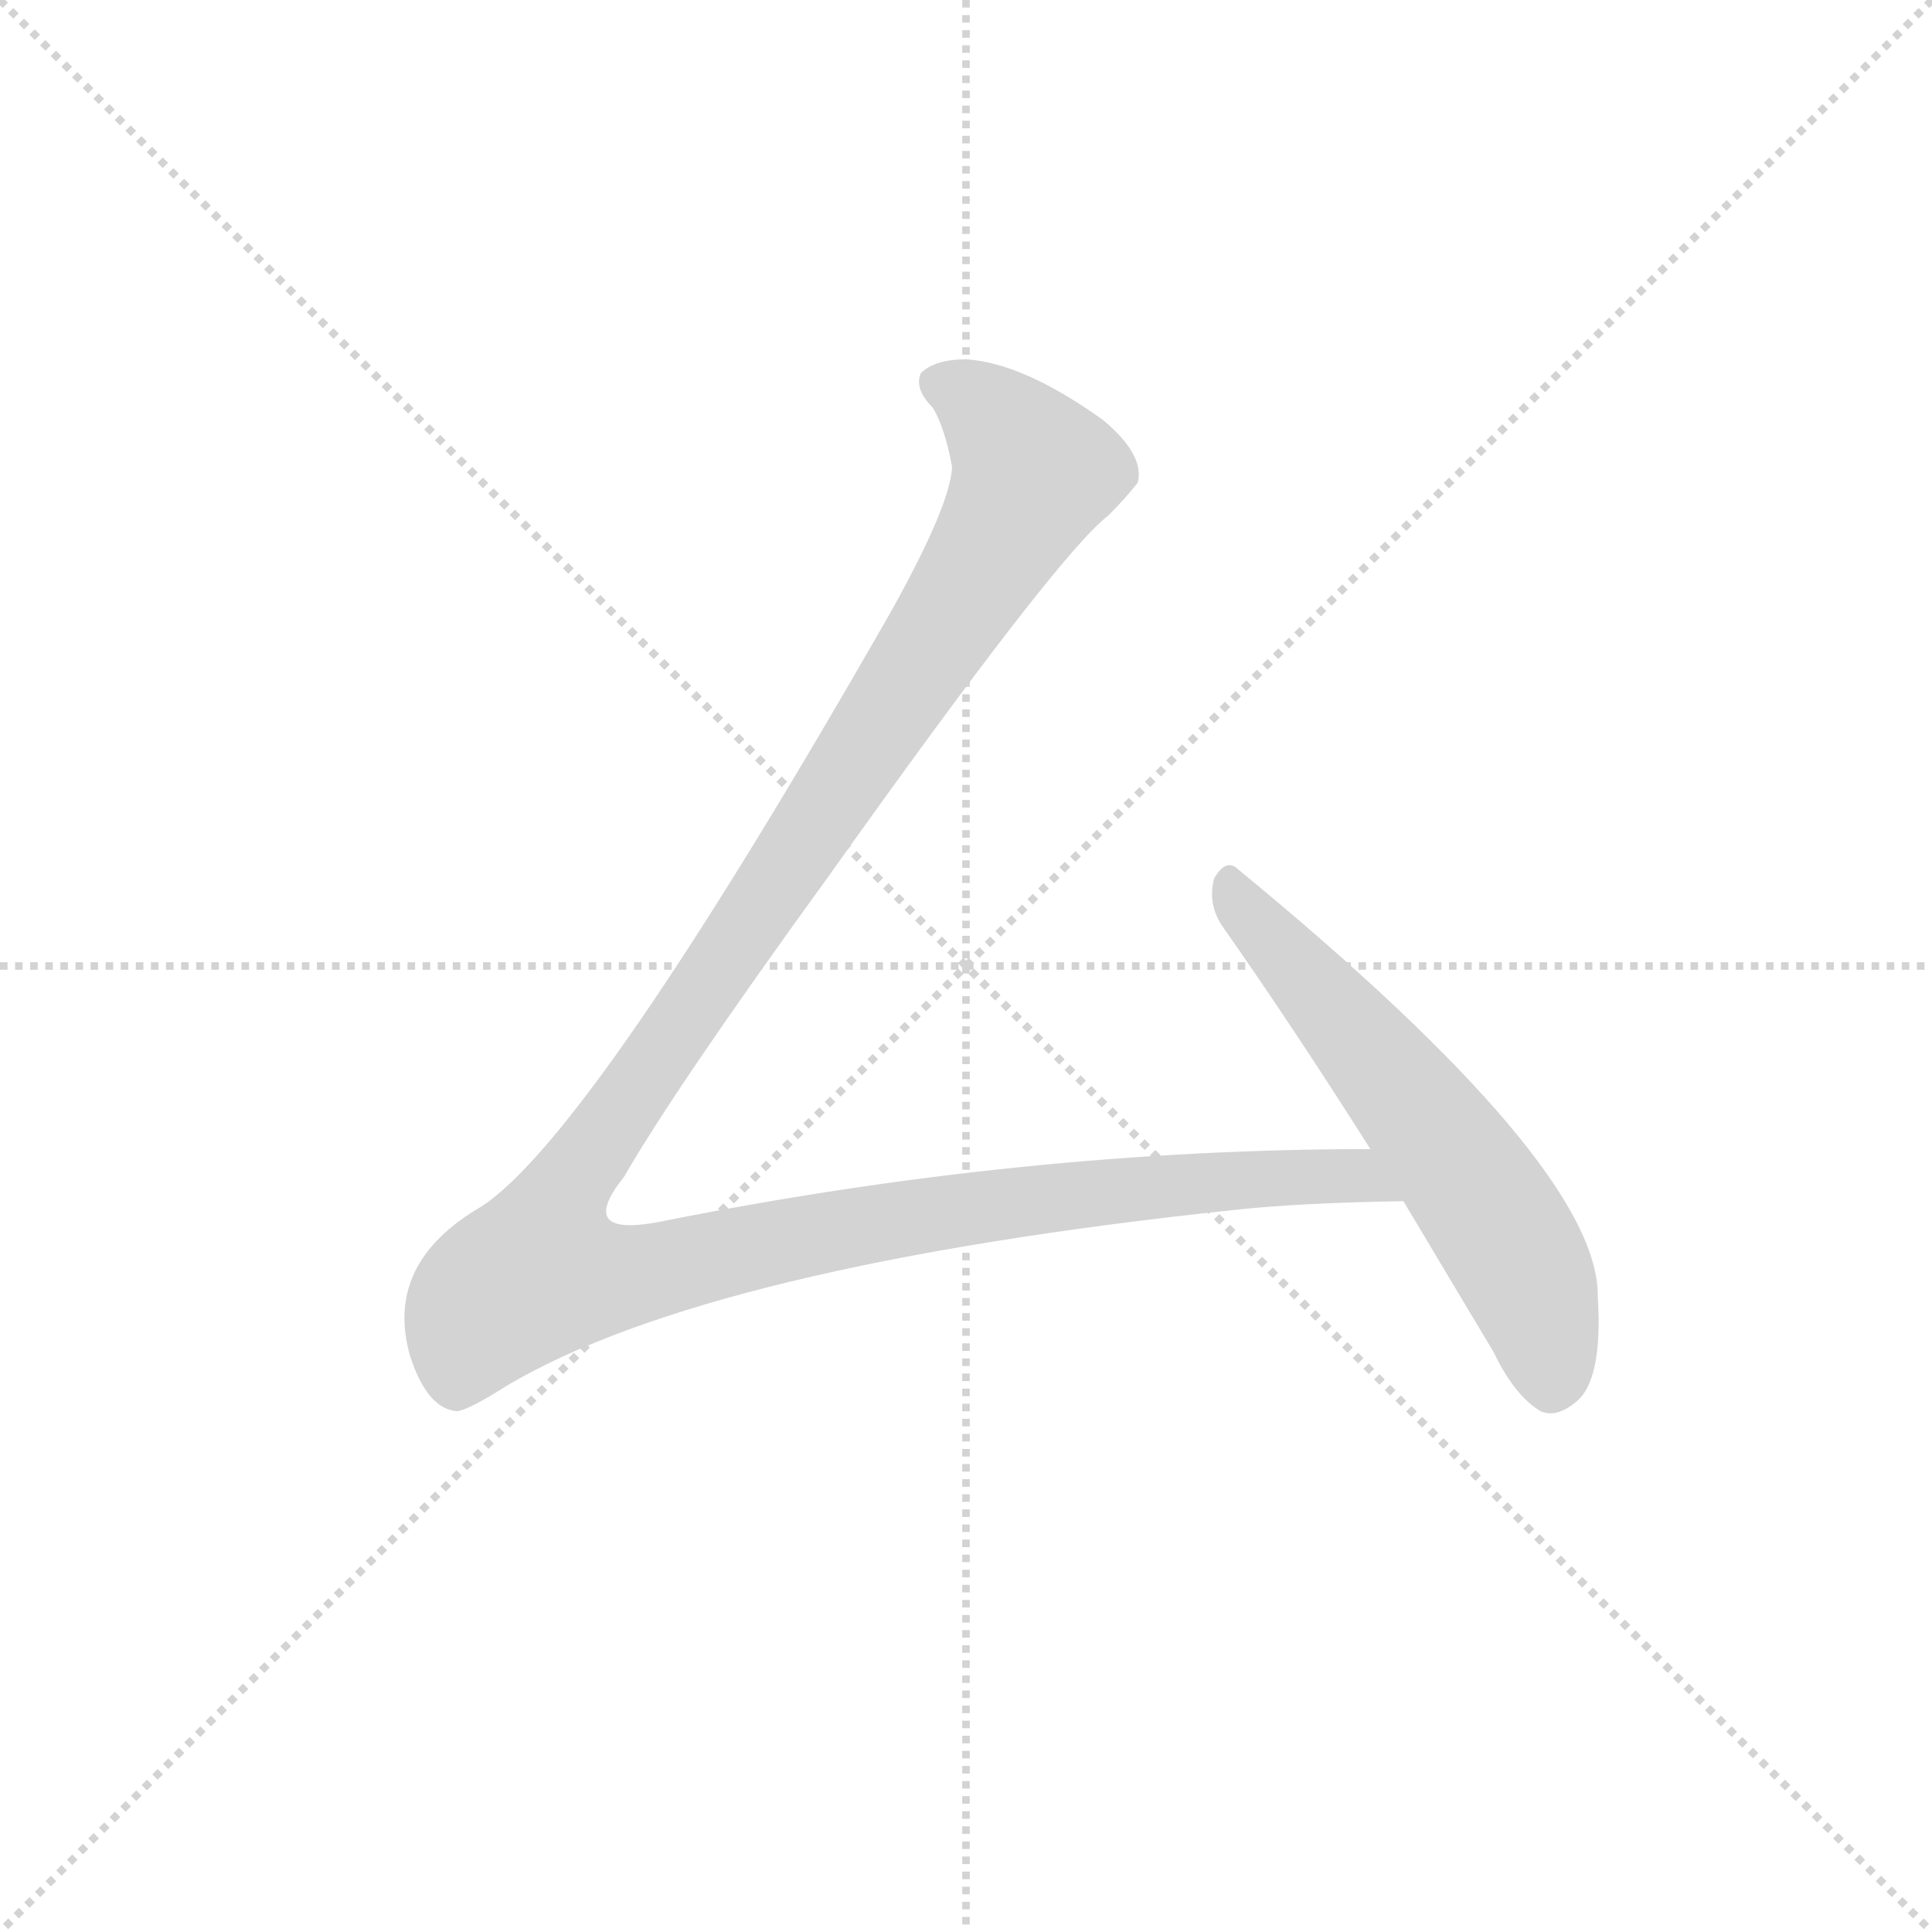 <svg version="1.1" viewBox="0 0 1024 1024" xmlns="http://www.w3.org/2000/svg">
  <g stroke="lightgray" stroke-dasharray="1,1" stroke-width="1" transform="scale(4, 4)">
    <line x1="0" y1="0" x2="256" y2="256"></line>
    <line x1="256" y1="0" x2="0" y2="256"></line>
    <line x1="128" y1="0" x2="128" y2="256"></line>
    <line x1="0" y1="128" x2="256" y2="128"></line>
  </g>
<g transform="scale(0.92, -0.92) translate(60, -900)">
   <style type="text/css">
    @keyframes keyframes0 {
      from {
       stroke: blue;
       stroke-dashoffset: 1369;
       stroke-width: 128;
       }
       82% {
       animation-timing-function: step-end;
       stroke: blue;
       stroke-dashoffset: 0;
       stroke-width: 128;
       }
       to {
       stroke: black;
       stroke-width: 1024;
       }
       }
       #make-me-a-hanzi-animation-0 {
         animation: keyframes0 1.364s both;
         animation-delay: 0s;
         animation-timing-function: linear;
       }
    @keyframes keyframes1 {
      from {
       stroke: blue;
       stroke-dashoffset: 596;
       stroke-width: 128;
       }
       66% {
       animation-timing-function: step-end;
       stroke: blue;
       stroke-dashoffset: 0;
       stroke-width: 128;
       }
       to {
       stroke: black;
       stroke-width: 1024;
       }
       }
       #make-me-a-hanzi-animation-1 {
         animation: keyframes1 0.735s both;
         animation-delay: 1.364s;
         animation-timing-function: linear;
       }
</style>
<path d="M 453.5 548.0 Q 281.5 247.0 217.5 205.0 Q 160.5 172.0 176.5 118.0 Q 186.5 88.0 203.5 87.0 Q 210.5 88.0 232.5 102.0 Q 349.5 171.0 651.5 203.0 Q 688.5 207.0 748.5 208.0 C 778.5 209.0 759.5 238.0 729.5 238.0 Q 528.5 238.0 319.5 196.0 Q 271.5 187.0 299.5 222.0 Q 329.5 274.0 416.5 394.0 Q 549.5 581.0 578.5 603.0 Q 588.5 613.0 595.5 622.0 Q 599.5 638.0 575.5 658.0 Q 529.5 691.0 496.5 693.0 Q 478.5 693.0 470.5 685.0 Q 466.5 676.0 477.5 665.0 Q 484.5 653.0 488.5 631.0 Q 487.5 609.0 453.5 548.0 Z" fill="lightgray"></path> 
<path d="M 748.5 208.0 L 800.5 121.0 Q 812.5 96.0 827.5 87.0 Q 836.5 83.0 847.5 92.0 Q 863.5 104.0 860.5 153.0 Q 861.5 228.0 653.5 399.0 Q 646.5 406.0 639.5 394.0 Q 635.5 379.0 644.5 366.0 Q 684.5 309.0 729.5 238.0 L 748.5 208.0 Z" fill="lightgray"></path> 
      <clipPath id="make-me-a-hanzi-clip-0">
      <path d="M 453.5 548.0 Q 281.5 247.0 217.5 205.0 Q 160.5 172.0 176.5 118.0 Q 186.5 88.0 203.5 87.0 Q 210.5 88.0 232.5 102.0 Q 349.5 171.0 651.5 203.0 Q 688.5 207.0 748.5 208.0 C 778.5 209.0 759.5 238.0 729.5 238.0 Q 528.5 238.0 319.5 196.0 Q 271.5 187.0 299.5 222.0 Q 329.5 274.0 416.5 394.0 Q 549.5 581.0 578.5 603.0 Q 588.5 613.0 595.5 622.0 Q 599.5 638.0 575.5 658.0 Q 529.5 691.0 496.5 693.0 Q 478.5 693.0 470.5 685.0 Q 466.5 676.0 477.5 665.0 Q 484.5 653.0 488.5 631.0 Q 487.5 609.0 453.5 548.0 Z" fill="lightgray"></path>
      </clipPath>
      <path clip-path="url(#make-me-a-hanzi-clip-0)" d="M 480.5 680.0 L 515.5 657.0 L 534.5 625.0 L 406.5 418.0 L 266.5 216.0 L 253.5 169.0 L 288.5 163.0 L 489.5 203.0 L 629.5 219.0 L 720.5 223.0 L 740.5 210.0 " fill="none" id="make-me-a-hanzi-animation-0" stroke-dasharray="1241 2482" stroke-linecap="round"></path>

      <clipPath id="make-me-a-hanzi-clip-1">
      <path d="M 748.5 208.0 L 800.5 121.0 Q 812.5 96.0 827.5 87.0 Q 836.5 83.0 847.5 92.0 Q 863.5 104.0 860.5 153.0 Q 861.5 228.0 653.5 399.0 Q 646.5 406.0 639.5 394.0 Q 635.5 379.0 644.5 366.0 Q 684.5 309.0 729.5 238.0 L 748.5 208.0 Z" fill="lightgray"></path>
      </clipPath>
      <path clip-path="url(#make-me-a-hanzi-clip-1)" d="M 650.5 386.0 L 788.5 217.0 L 823.5 155.0 L 833.5 105.0 " fill="none" id="make-me-a-hanzi-animation-1" stroke-dasharray="468 936" stroke-linecap="round"></path>

</g>
</svg>
